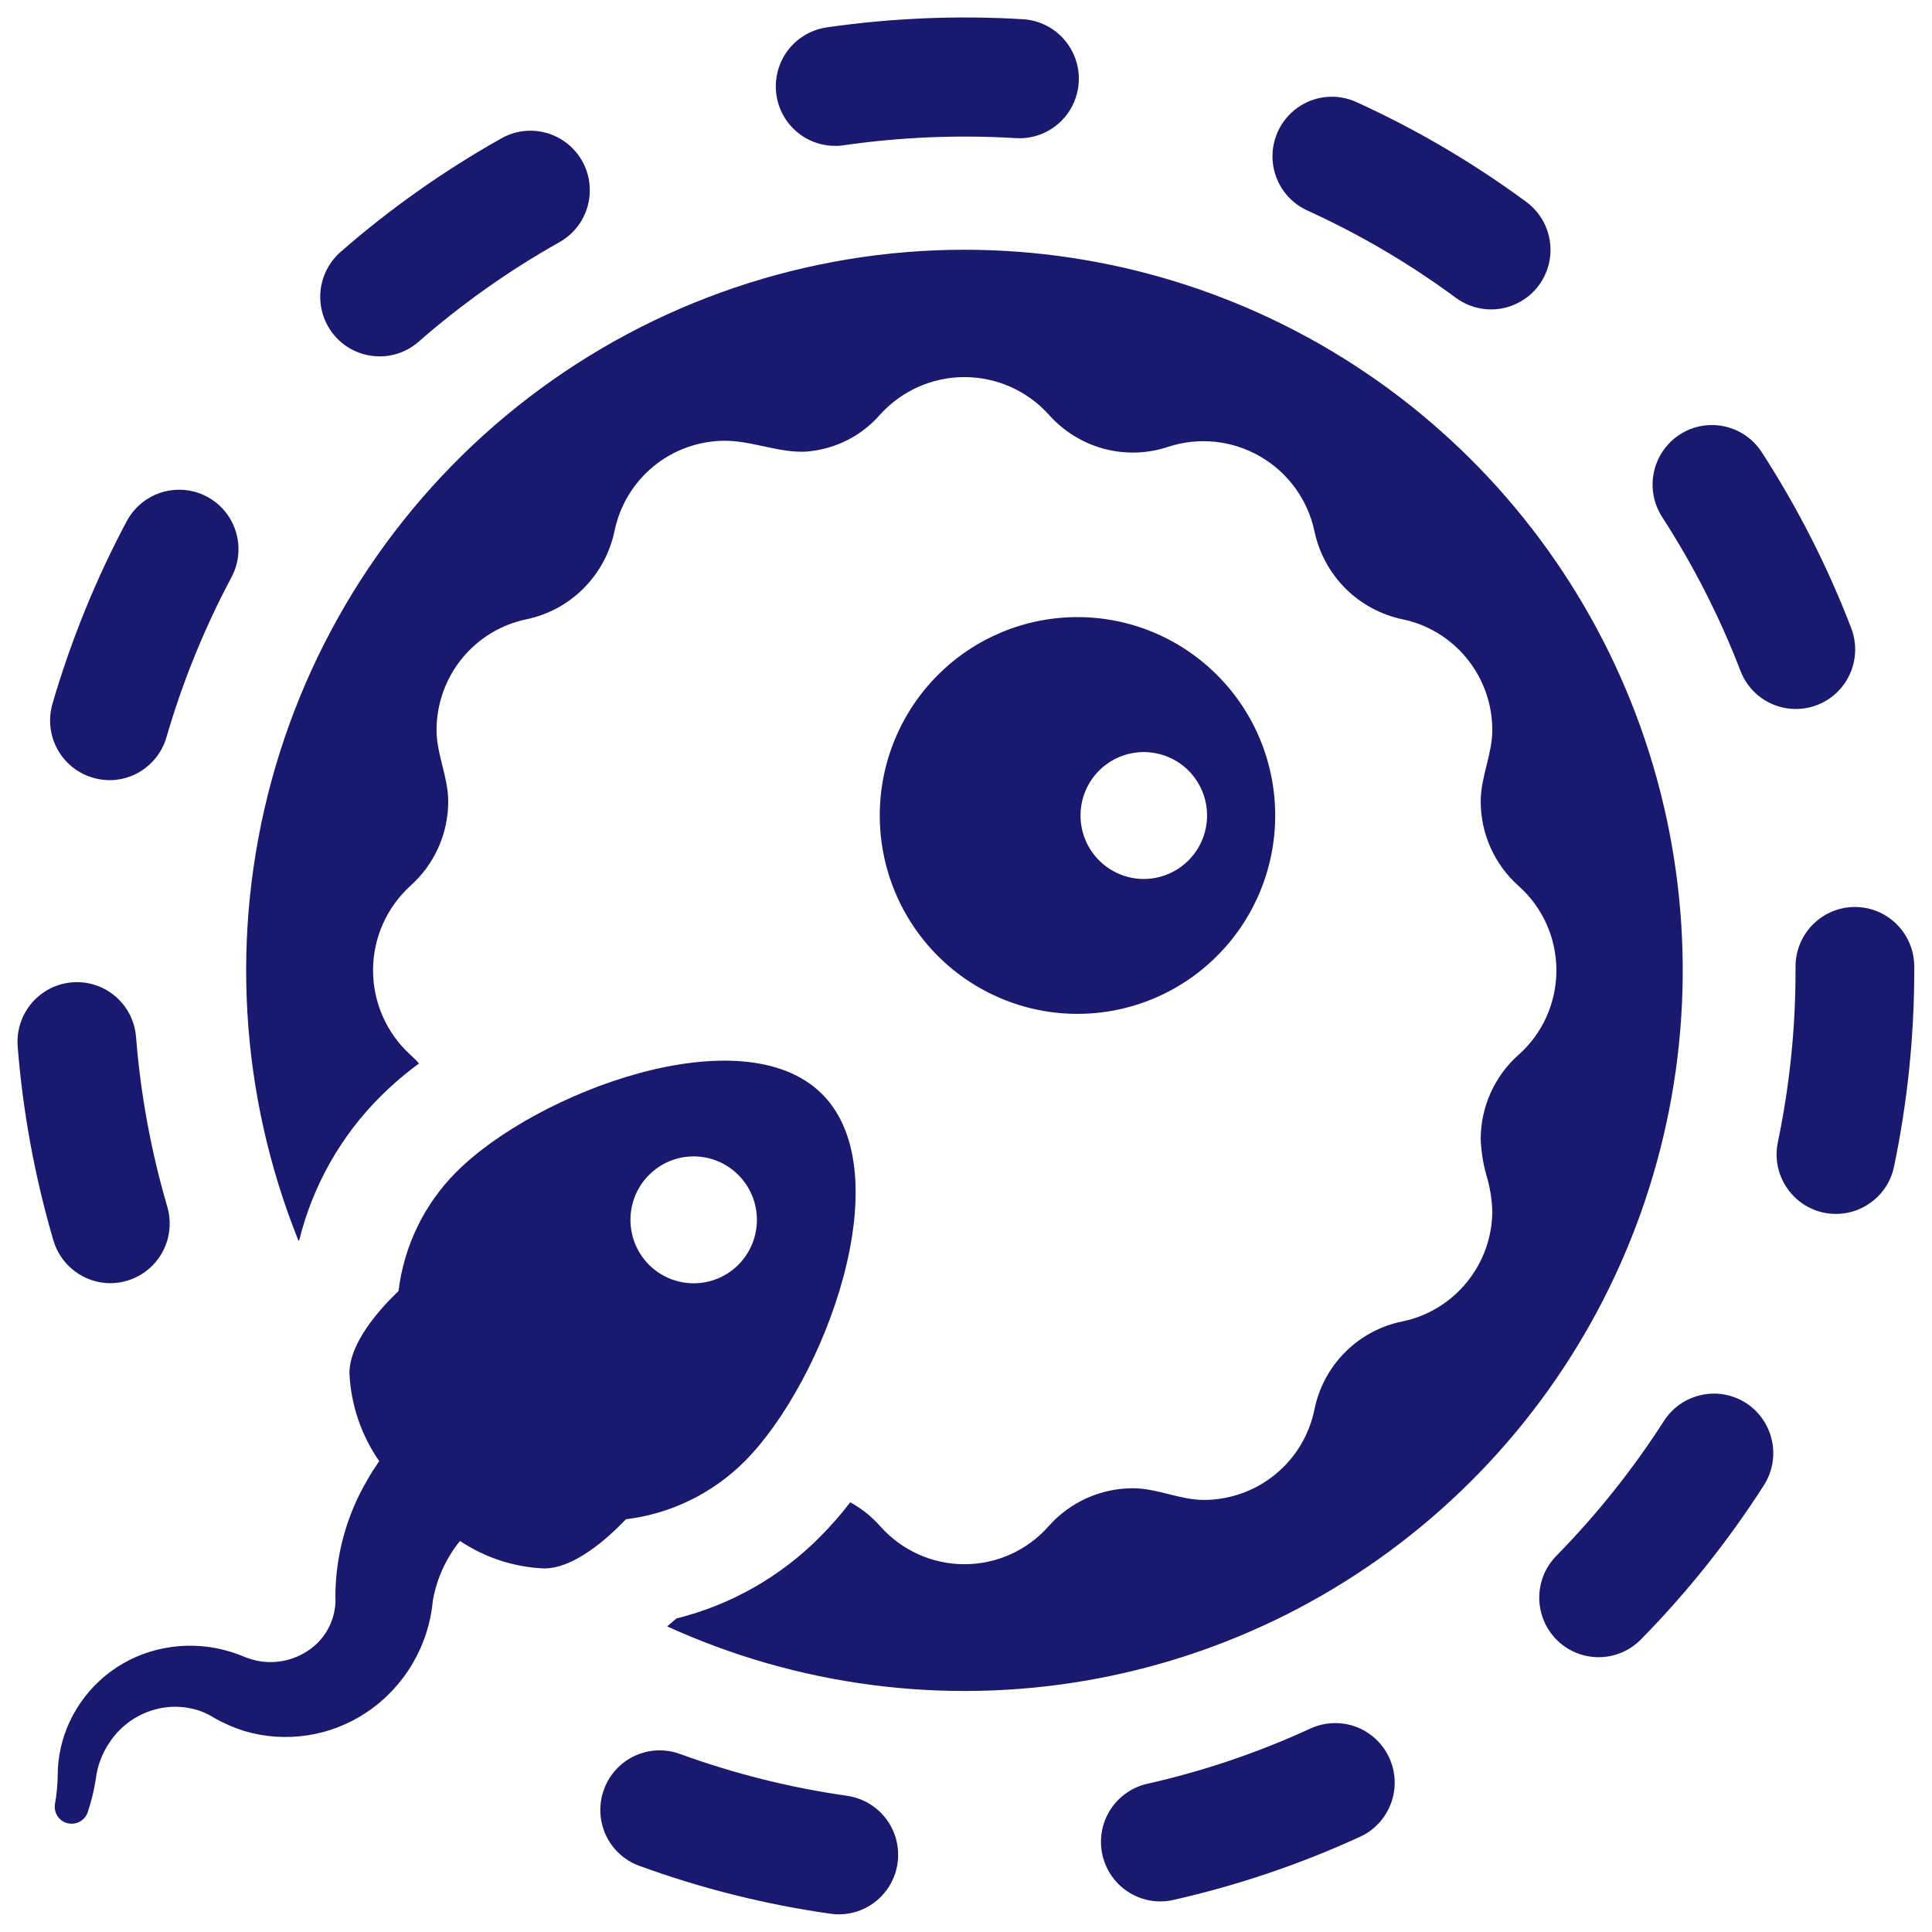 <svg width="22" height="22" viewBox="0 0 22 22" fill="none" xmlns="http://www.w3.org/2000/svg">
<path d="M10.982 2.844C9.189 2.844 7.445 3.436 6.02 4.527C4.595 5.619 3.566 7.15 3.093 8.885C2.62 10.62 2.728 12.463 3.4 14.131C3.403 14.128 3.406 14.123 3.408 14.12C3.562 13.499 3.883 12.932 4.336 12.482C4.472 12.347 4.617 12.223 4.771 12.11C4.741 12.075 4.708 12.043 4.674 12.012C4.403 11.766 4.248 11.416 4.248 11.049C4.248 10.682 4.403 10.333 4.674 10.086C4.947 9.843 5.104 9.493 5.104 9.126C5.104 8.847 4.971 8.592 4.971 8.313C4.971 8.016 5.074 7.728 5.261 7.498C5.448 7.268 5.709 7.11 5.999 7.051C6.244 6.999 6.469 6.877 6.646 6.699C6.823 6.521 6.945 6.296 6.997 6.05C7.056 5.759 7.213 5.498 7.442 5.31C7.671 5.122 7.958 5.02 8.254 5.019C8.573 5.019 8.876 5.163 9.195 5.142V5.141C9.514 5.114 9.811 4.963 10.022 4.721C10.268 4.449 10.616 4.294 10.982 4.294C11.348 4.294 11.697 4.449 11.942 4.721C12.109 4.909 12.326 5.044 12.569 5.11C12.811 5.175 13.067 5.167 13.305 5.087C13.653 4.974 14.033 5.014 14.35 5.198C14.667 5.381 14.892 5.691 14.968 6.05C15.02 6.296 15.142 6.521 15.319 6.699C15.496 6.876 15.721 6.999 15.966 7.051C16.256 7.11 16.516 7.268 16.703 7.498C16.891 7.728 16.993 8.016 16.993 8.313C16.993 8.589 16.861 8.847 16.861 9.126C16.861 9.493 17.017 9.843 17.291 10.087C17.566 10.331 17.723 10.681 17.723 11.05C17.723 11.418 17.566 11.769 17.291 12.012C17.017 12.256 16.861 12.606 16.861 12.973C16.866 13.11 16.888 13.247 16.925 13.38C16.965 13.512 16.988 13.648 16.993 13.787C16.993 14.083 16.891 14.371 16.703 14.601C16.516 14.831 16.256 14.989 15.966 15.048C15.72 15.098 15.494 15.22 15.317 15.398C15.139 15.576 15.018 15.802 14.968 16.049C14.909 16.34 14.752 16.601 14.522 16.789C14.293 16.977 14.006 17.079 13.71 17.08C13.435 17.08 13.178 16.947 12.899 16.947H12.899C12.534 16.947 12.185 17.104 11.942 17.378C11.699 17.654 11.35 17.812 10.982 17.812C10.615 17.812 10.265 17.654 10.022 17.378C9.925 17.269 9.81 17.177 9.682 17.107C9.576 17.245 9.461 17.376 9.338 17.5C8.888 17.954 8.322 18.276 7.702 18.43C7.667 18.46 7.632 18.49 7.597 18.52V18.52C9.084 19.198 10.739 19.414 12.35 19.14C13.961 18.866 15.452 18.114 16.633 16.982C17.814 15.85 18.63 14.389 18.976 12.787C19.322 11.186 19.182 9.517 18.574 7.996C17.966 6.475 16.918 5.171 15.565 4.253C14.212 3.335 12.616 2.844 10.982 2.844L10.982 2.844Z" fill="#191970"/>
<path d="M9.646 20.449C8.997 20.357 8.36 20.197 7.744 19.973C7.575 19.911 7.389 19.919 7.226 19.995C7.064 20.071 6.938 20.209 6.877 20.378C6.815 20.547 6.824 20.734 6.899 20.897C6.975 21.06 7.113 21.186 7.281 21.247C7.986 21.504 8.715 21.687 9.457 21.792C9.488 21.797 9.52 21.799 9.552 21.799C9.782 21.799 9.997 21.681 10.121 21.486C10.245 21.292 10.262 21.048 10.166 20.838C10.07 20.628 9.874 20.482 9.646 20.449L9.646 20.449Z" fill="#191970"/>
<path d="M14.922 19.683C14.327 19.957 13.704 20.168 13.065 20.312C12.847 20.361 12.667 20.515 12.584 20.724C12.502 20.933 12.528 21.169 12.654 21.355C12.78 21.54 12.989 21.652 13.213 21.652C13.262 21.652 13.312 21.646 13.361 21.635C14.092 21.47 14.804 21.229 15.486 20.916C15.649 20.842 15.776 20.705 15.839 20.536C15.902 20.367 15.895 20.18 15.82 20.017C15.745 19.853 15.608 19.726 15.44 19.663C15.272 19.601 15.085 19.608 14.922 19.683L14.922 19.683Z" fill="#191970"/>
<path d="M19.883 15.977C19.732 15.88 19.549 15.846 19.374 15.885C19.198 15.923 19.045 16.029 18.948 16.18C18.593 16.733 18.182 17.248 17.722 17.717C17.552 17.89 17.488 18.14 17.552 18.373C17.616 18.607 17.799 18.788 18.033 18.849C18.267 18.91 18.515 18.842 18.685 18.669C19.211 18.134 19.68 17.546 20.085 16.914C20.182 16.763 20.216 16.579 20.177 16.404C20.139 16.228 20.033 16.074 19.883 15.977L19.883 15.977Z" fill="#191970"/>
<path d="M1.256 14.612C1.47 14.611 1.67 14.51 1.798 14.339C1.925 14.168 1.965 13.946 1.905 13.741C1.72 13.111 1.601 12.463 1.549 11.807C1.53 11.566 1.384 11.354 1.166 11.249C0.948 11.146 0.691 11.166 0.493 11.303C0.294 11.44 0.183 11.673 0.201 11.914C0.26 12.663 0.397 13.404 0.608 14.125C0.65 14.266 0.735 14.389 0.852 14.476C0.969 14.564 1.111 14.612 1.256 14.612L1.256 14.612Z" fill="#191970"/>
<path d="M21.122 10.328C20.943 10.328 20.771 10.399 20.644 10.527C20.517 10.654 20.446 10.826 20.446 11.006V11.047C20.447 11.705 20.379 12.361 20.245 13.005C20.208 13.181 20.242 13.365 20.34 13.515C20.438 13.666 20.592 13.772 20.768 13.809C20.943 13.845 21.127 13.811 21.276 13.712C21.427 13.614 21.532 13.459 21.568 13.283C21.721 12.548 21.798 11.799 21.798 11.048V11.006C21.798 10.826 21.727 10.654 21.6 10.527C21.473 10.399 21.302 10.328 21.122 10.328L21.122 10.328Z" fill="#191970"/>
<path d="M1.058 8.856C1.23 8.907 1.415 8.887 1.572 8.8C1.729 8.713 1.846 8.567 1.896 8.394C2.079 7.763 2.327 7.153 2.636 6.573C2.75 6.36 2.741 6.102 2.614 5.896C2.487 5.691 2.26 5.569 2.019 5.577C1.778 5.584 1.559 5.72 1.444 5.933C1.091 6.596 0.807 7.294 0.597 8.016C0.547 8.189 0.568 8.374 0.654 8.532C0.74 8.689 0.886 8.806 1.058 8.856L1.058 8.856Z" fill="#191970"/>
<path d="M19.819 7.639C19.905 7.865 20.106 8.028 20.344 8.065C20.583 8.103 20.823 8.01 20.975 7.822C21.127 7.633 21.167 7.378 21.08 7.152C20.811 6.451 20.469 5.779 20.061 5.149C19.93 4.946 19.7 4.828 19.459 4.841C19.218 4.853 19.002 4.994 18.892 5.21C18.782 5.426 18.796 5.684 18.927 5.887C19.284 6.439 19.583 7.026 19.819 7.639L19.819 7.639Z" fill="#191970"/>
<path d="M4.323 4.058C4.486 4.059 4.644 3.999 4.767 3.891C5.261 3.459 5.798 3.079 6.37 2.758C6.581 2.64 6.713 2.418 6.716 2.176C6.72 1.933 6.594 1.708 6.386 1.584C6.179 1.46 5.921 1.456 5.71 1.575C5.057 1.942 4.443 2.375 3.878 2.869C3.739 2.991 3.656 3.164 3.647 3.349C3.639 3.534 3.706 3.715 3.834 3.849C3.962 3.983 4.138 4.058 4.323 4.058L4.323 4.058Z" fill="#191970"/>
<path d="M14.887 2.397C15.484 2.669 16.051 3.002 16.579 3.392C16.774 3.535 17.03 3.564 17.251 3.466C17.473 3.369 17.625 3.161 17.652 2.92C17.678 2.679 17.575 2.442 17.38 2.299C16.776 1.854 16.128 1.473 15.445 1.162C15.225 1.062 14.969 1.087 14.773 1.228C14.576 1.369 14.47 1.605 14.493 1.846C14.517 2.087 14.667 2.298 14.887 2.397L14.887 2.397Z" fill="#191970"/>
<path d="M9.509 1.661C9.542 1.662 9.575 1.659 9.607 1.654C10.257 1.561 10.914 1.533 11.568 1.573C11.809 1.588 12.04 1.472 12.173 1.27C12.306 1.068 12.322 0.81 12.214 0.594C12.106 0.377 11.892 0.234 11.651 0.219C10.904 0.174 10.154 0.205 9.413 0.312C9.185 0.346 8.99 0.492 8.895 0.702C8.8 0.912 8.817 1.156 8.941 1.35C9.066 1.544 9.279 1.661 9.509 1.661L9.509 1.661Z" fill="#191970"/>
<path d="M13.861 10.883C14.284 10.46 14.521 9.885 14.521 9.286C14.521 8.687 14.284 8.112 13.861 7.689C13.439 7.265 12.866 7.027 12.269 7.027C11.672 7.027 11.099 7.265 10.677 7.689C10.255 8.113 10.018 8.687 10.018 9.286C10.018 9.885 10.255 10.46 10.677 10.883C11.099 11.307 11.672 11.545 12.269 11.545C12.866 11.545 13.439 11.307 13.861 10.883ZM12.515 8.775C12.65 8.64 12.833 8.564 13.024 8.564C13.215 8.564 13.399 8.64 13.534 8.775C13.669 8.911 13.745 9.094 13.745 9.286C13.745 9.478 13.669 9.661 13.534 9.797C13.399 9.932 13.215 10.009 13.024 10.009C12.833 10.009 12.65 9.932 12.515 9.797C12.38 9.661 12.304 9.478 12.304 9.286C12.304 9.094 12.38 8.911 12.515 8.775Z" fill="#191970"/>
<path d="M7.127 17.3C7.639 17.238 8.116 17.005 8.481 16.639C9.387 15.729 10.269 13.369 9.363 12.46C8.456 11.55 6.104 12.435 5.197 13.345L5.197 13.345C4.832 13.71 4.6 14.188 4.538 14.701C4.318 14.912 3.98 15.292 3.979 15.635H3.979C3.995 15.995 4.113 16.343 4.318 16.638C4.271 16.707 4.225 16.777 4.185 16.849H4.185C3.949 17.248 3.823 17.703 3.819 18.167C3.833 18.376 3.753 18.58 3.601 18.723C3.431 18.879 3.201 18.951 2.973 18.919C2.913 18.91 2.855 18.894 2.799 18.873C2.692 18.827 2.581 18.792 2.467 18.769C2.241 18.725 2.008 18.731 1.785 18.787C1.348 18.896 0.984 19.197 0.793 19.606C0.703 19.798 0.657 20.007 0.657 20.22C0.656 20.327 0.645 20.435 0.626 20.541C0.61 20.634 0.663 20.725 0.751 20.756C0.801 20.773 0.855 20.77 0.902 20.747C0.948 20.724 0.984 20.683 1 20.633C1.041 20.51 1.071 20.385 1.091 20.258C1.108 20.111 1.161 19.971 1.243 19.848C1.392 19.617 1.638 19.467 1.911 19.439C2.037 19.427 2.165 19.443 2.285 19.485C2.344 19.508 2.4 19.536 2.453 19.57C2.556 19.627 2.665 19.674 2.777 19.71C3.252 19.852 3.765 19.774 4.177 19.497C4.606 19.209 4.882 18.741 4.929 18.225C4.973 17.977 5.079 17.743 5.238 17.547C5.523 17.738 5.855 17.846 6.197 17.86C6.538 17.86 6.917 17.52 7.127 17.301L7.127 17.3ZM7.39 13.38C7.525 13.244 7.708 13.168 7.899 13.168C8.09 13.168 8.273 13.244 8.408 13.38C8.543 13.515 8.619 13.699 8.619 13.891C8.619 14.082 8.543 14.266 8.408 14.402C8.273 14.537 8.09 14.613 7.899 14.613C7.708 14.613 7.525 14.537 7.39 14.402C7.255 14.266 7.179 14.082 7.179 13.891C7.179 13.699 7.255 13.515 7.39 13.38Z" fill="#191970"/>
</svg>
